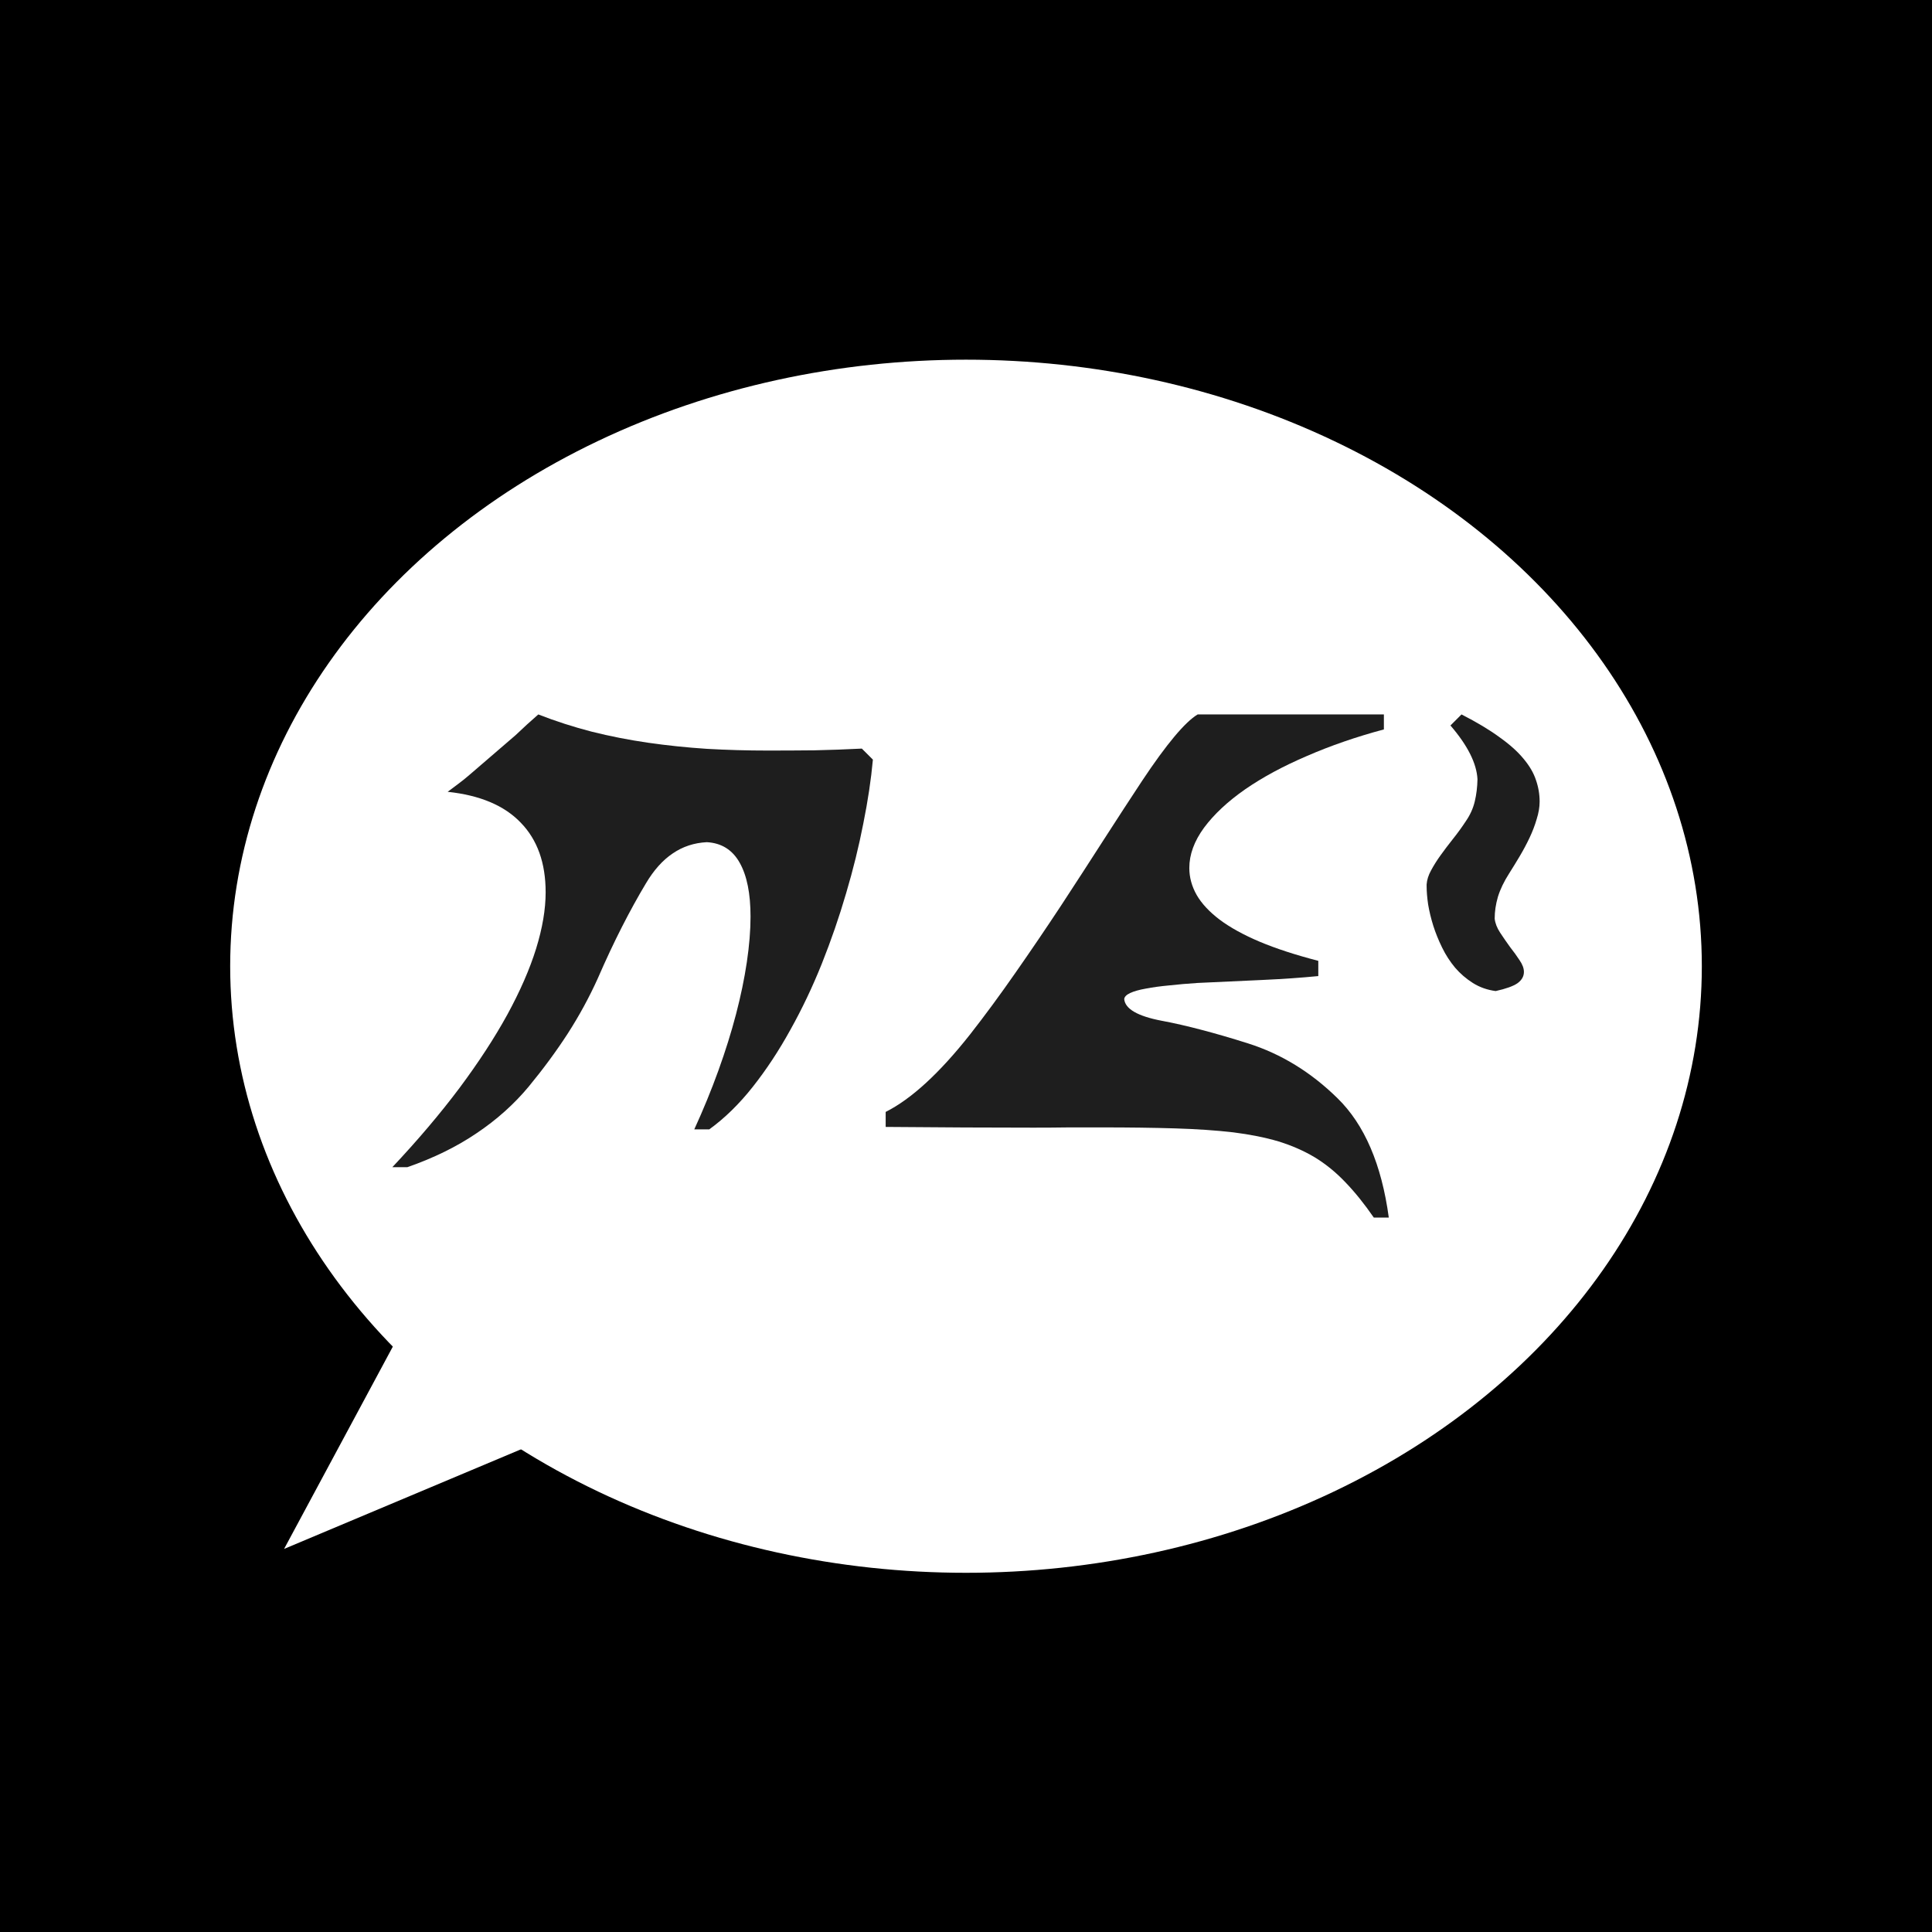 <?xml version="1.0" encoding="UTF-8" standalone="no"?>
<!-- Created with Inkscape (http://www.inkscape.org/) -->

<svg
   xmlns:dc="http://purl.org/dc/elements/1.1/"
   xmlns:cc="http://creativecommons.org/ns#"
   xmlns:rdf="http://www.w3.org/1999/02/22-rdf-syntax-ns#"
   xmlns:svg="http://www.w3.org/2000/svg"
   xmlns="http://www.w3.org/2000/svg"
   xmlns:sodipodi="http://sodipodi.sourceforge.net/DTD/sodipodi-0.dtd"
   xmlns:inkscape="http://www.inkscape.org/namespaces/inkscape"
   width="1024"
   height="1024"
   viewBox="0 0 270.933 270.933"
   version="1.1"
   id="svg8"
   inkscape:version="0.92.2 5c3e80d, 2017-08-06"
   sodipodi:docname="logo.svg">
  <defs
     id="defs2" />
  <sodipodi:namedview
     id="base"
     pagecolor="#ffffff"
     bordercolor="#666666"
     borderopacity="1.0"
     inkscape:pageopacity="0.0"
     inkscape:pageshadow="2"
     inkscape:zoom="0.35"
     inkscape:cx="114.28571"
     inkscape:cy="515.01761"
     inkscape:document-units="mm"
     inkscape:current-layer="layer1"
     showgrid="false"
     units="px"
     inkscape:window-width="1366"
     inkscape:window-height="655"
     inkscape:window-x="0"
     inkscape:window-y="1"
     inkscape:window-maximized="1" />
  <g
     inkscape:label="Layer 1"
     inkscape:groupmode="layer"
     id="layer1"
     transform="translate(0,-26.067)">
    <rect
       id="rect3699"
       width="270.933"
       height="270.933"
       x="7.1207683e-06"
       y="26.067"
       style="fill:#000000;stroke-width:0.265" />
    <g
       id="g4512"
       transform="matrix(1,0,0,0.886,277.208,-14.504)"
       style="fill:#ffffff">
      <ellipse
         ry="96.006"
         rx="103.188"
         cy="198.726"
         cx="-141.741"
         id="path3701"
         style="fill:#ffffff;stroke-width:0.265" />
      <path
         inkscape:connector-curvature="0"
         id="path3703"
         d="m -214.69,243.327 -22.679,47.625 44.601,-21.167 z"
         style="fill:#ffffff;stroke:none;stroke-width:0.265px;stroke-linecap:butt;stroke-linejoin:miter;stroke-opacity:1" />
    </g>
    <g
       aria-label=""
       style="font-style:normal;font-variant:normal;font-weight:normal;font-stretch:normal;font-size:10.583px;line-height:1.25;font-family:pIqaD;-inkscape-font-specification:pIqaD;letter-spacing:0px;word-spacing:0px;opacity:0.88;fill:#000000;fill-opacity:1;stroke:none;stroke-width:0.265"
       id="text4516">
      <path
         d="m 62.775,137.108 q 0.758,-0.551 1.516,-1.137 0.792,-0.586 1.585,-1.275 l 6.442,-5.547 q 0.792,-0.758 1.585,-1.481 0.792,-0.723 1.585,-1.412 3.617,1.412 7.476,2.412 3.859,0.965 7.889,1.55 4.065,0.586 8.268,0.861 4.237,0.241 8.544,0.241 3.342,0 6.58,-0.034 3.273,-0.069 6.615,-0.241 l 1.55,1.55 q -0.379,4.169 -1.344,8.957 -0.93,4.789 -2.412,9.784 -1.447,4.961 -3.411,9.887 -1.964,4.892 -4.41,9.267 -2.412,4.375 -5.271,7.993 -2.859,3.617 -6.098,5.96 h -2.102 q 1.895,-4.134 3.376,-8.234 1.481,-4.1 2.48,-7.924 0.999,-3.824 1.516,-7.304 0.517,-3.48 0.517,-6.373 0,-4.858 -1.516,-7.545 -1.516,-2.722 -4.616,-2.894 -2.687,0.138 -4.789,1.585 -2.102,1.412 -3.755,4.203 -1.654,2.756 -3.342,6.063 -1.688,3.307 -3.411,7.269 -1.791,3.962 -4.203,7.717 -2.412,3.721 -5.478,7.441 -3.066,3.686 -7.269,6.511 -4.203,2.859 -9.75,4.789 h -2.102 q 5.374,-5.719 9.405,-11.093 4.031,-5.409 6.718,-10.301 2.687,-4.926 4.031,-9.233 1.344,-4.341 1.344,-7.924 0,-6.167 -3.48,-9.75 -3.445,-3.617 -10.266,-4.341 z"
         style="font-size:70.556px;fill:#000000;stroke-width:0.265"
         id="path4518" />
      <path
         d="m 124.201,181.997 q 5.409,-2.722 11.851,-10.886 3.101,-3.962 6.339,-8.613 3.273,-4.685 6.408,-9.44 3.135,-4.789 6.029,-9.302 2.928,-4.548 5.34,-8.199 5.133,-7.717 7.786,-9.302 h 13.333 12.781 v 2.102 q -5.788,1.55 -10.783,3.721 -4.995,2.136 -8.682,4.685 -3.652,2.549 -5.753,5.374 -2.067,2.825 -2.067,5.65 0,1.964 1.034,3.79 1.034,1.791 3.204,3.445 2.205,1.654 5.616,3.101 3.445,1.447 8.234,2.687 v 2.136 q -1.757,0.172 -3.721,0.31 -1.964,0.138 -4.237,0.241 l -8.957,0.413 q -2.136,0.138 -3.996,0.345 -1.86,0.172 -3.273,0.448 -1.378,0.241 -2.205,0.62 -0.792,0.379 -0.827,0.861 0.207,2.067 5.271,3.032 2.584,0.482 5.581,1.275 3.032,0.792 6.511,1.895 6.959,2.205 12.54,7.683 5.684,5.547 7.2,16.743 h -2.102 q -1.998,-2.894 -3.996,-4.961 -1.964,-2.067 -4.272,-3.48 -2.308,-1.378 -5.099,-2.239 -2.791,-0.827 -6.373,-1.275 -3.583,-0.413 -8.13,-0.551 -4.513,-0.138 -10.301,-0.138 -2.17,0 -4.548,0 -2.377,0.035 -4.995,0.035 -9.026,0 -20.739,-0.103 z"
         style="font-size:70.556px;fill:#000000;stroke-width:0.265"
         id="path4520" />
      <path
         d="m 200.062,150.096 q 0.069,-0.965 0.62,-1.964 0.551,-1.034 1.344,-2.136 0.792,-1.102 1.723,-2.274 0.965,-1.206 1.826,-2.515 0.896,-1.309 1.24,-2.756 0.345,-1.447 0.379,-3.101 -0.172,-3.342 -3.79,-7.545 l 1.55,-1.55 q 3.238,1.654 5.34,3.204 2.136,1.516 3.376,3.032 1.24,1.481 1.723,2.963 0.517,1.481 0.517,3.032 0,1.137 -0.413,2.446 -0.379,1.309 -0.999,2.618 -0.62,1.309 -1.378,2.584 -0.758,1.275 -1.481,2.412 -1.102,1.723 -1.585,3.307 -0.448,1.55 -0.448,3.032 0.103,0.965 0.758,1.964 0.655,0.999 1.378,1.998 0.758,0.965 1.344,1.86 0.62,0.896 0.62,1.654 0,0.93 -0.896,1.585 -0.896,0.62 -3.066,1.102 -1.791,-0.241 -3.204,-1.137 -1.412,-0.896 -2.48,-2.136 -1.068,-1.275 -1.826,-2.825 -0.758,-1.55 -1.24,-3.066 -0.482,-1.55 -0.723,-2.997 -0.207,-1.447 -0.207,-2.515 z"
         style="font-size:70.556px;fill:#000000;stroke-width:0.265"
         id="path4522" />
    </g>
  </g>
</svg>
